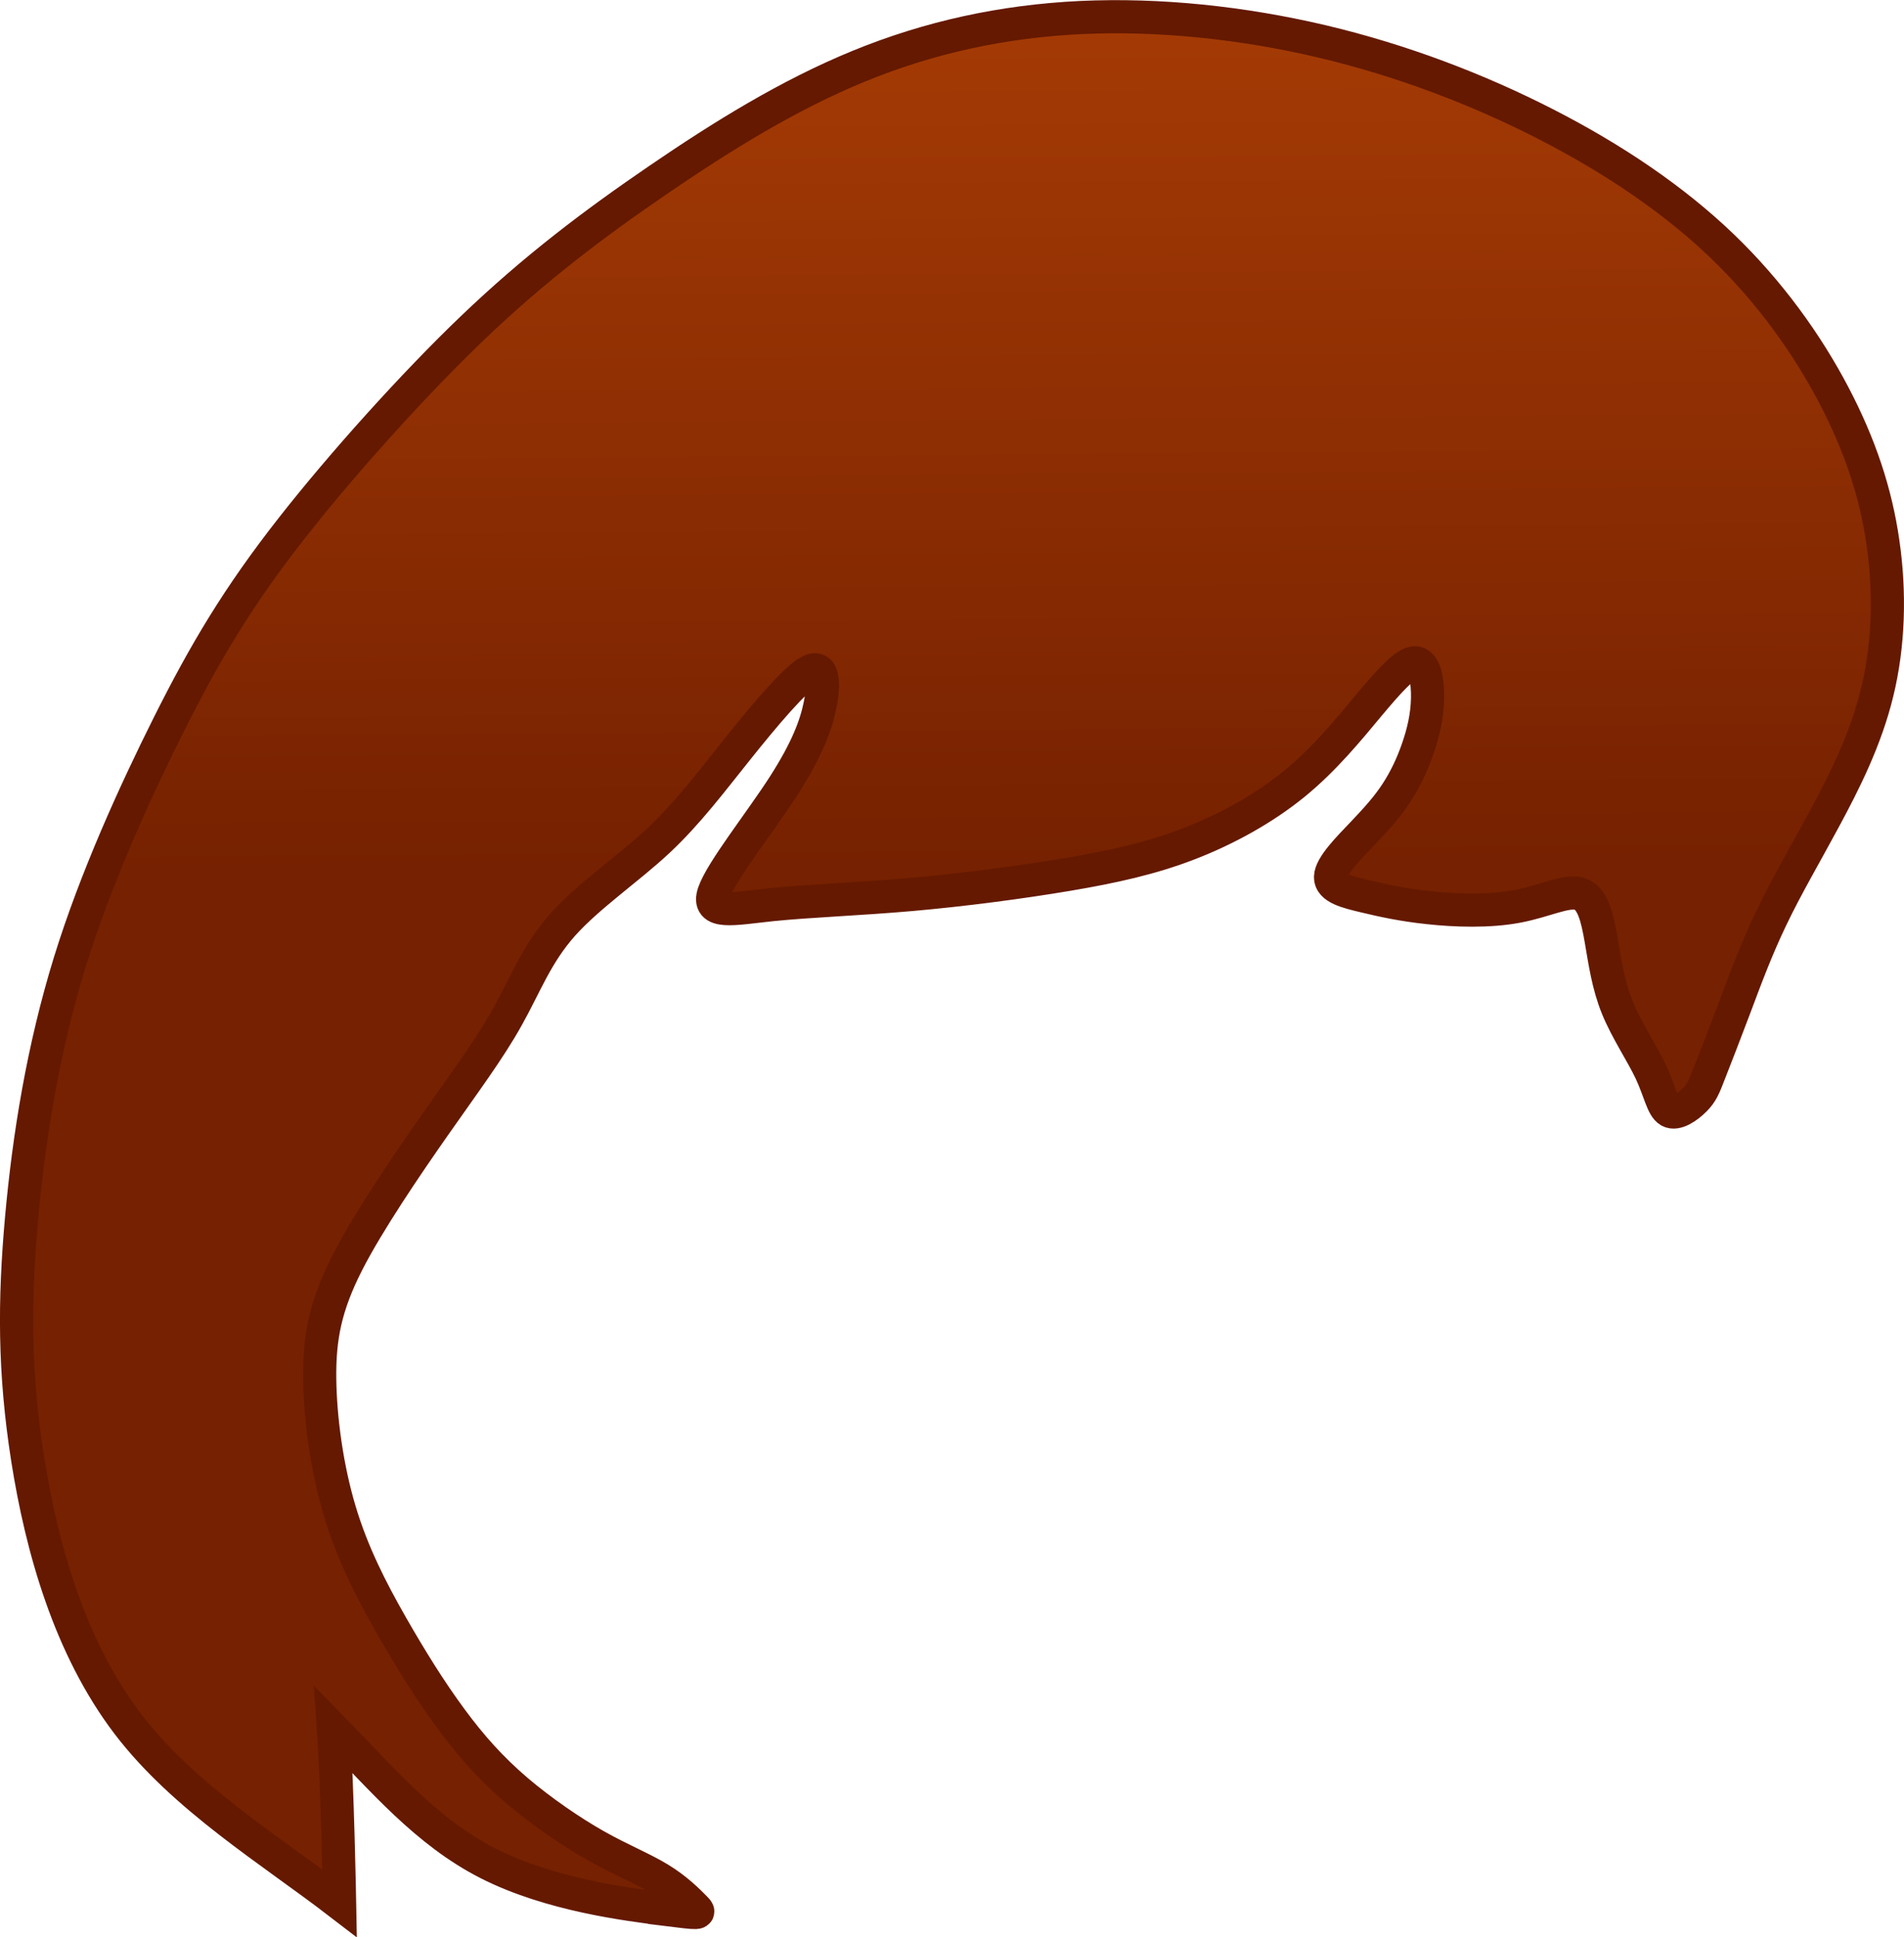 <?xml version="1.0" encoding="UTF-8" standalone="no"?>
<!-- Created with Inkscape (http://www.inkscape.org/) -->

<svg
   width="15.21mm"
   height="15.474mm"
   viewBox="0 0 15.21 15.474"
   version="1.1"
   id="svg1"
   xml:space="preserve"
   inkscape:version="1.3.2 (091e20ef0f, 2023-11-25)"
   sodipodi:docname="LR4Direction.svg"
   xmlns:inkscape="http://www.inkscape.org/namespaces/inkscape"
   xmlns:sodipodi="http://sodipodi.sourceforge.net/DTD/sodipodi-0.dtd"
   xmlns:xlink="http://www.w3.org/1999/xlink"
   xmlns="http://www.w3.org/2000/svg"
   xmlns:svg="http://www.w3.org/2000/svg"><sodipodi:namedview
     id="namedview1"
     pagecolor="#505050"
     bordercolor="#eeeeee"
     borderopacity="1"
     inkscape:showpageshadow="0"
     inkscape:pageopacity="0"
     inkscape:pagecheckerboard="0"
     inkscape:deskcolor="#d1d1d1"
     inkscape:document-units="mm"
     inkscape:zoom="0.7071068"
     inkscape:cx="222.03152"
     inkscape:cy="558.61434"
     inkscape:window-width="1366"
     inkscape:window-height="706"
     inkscape:window-x="-8"
     inkscape:window-y="-8"
     inkscape:window-maximized="1"
     inkscape:current-layer="layer2"
     showgrid="false" /><defs
     id="defs1"><inkscape:path-effect
       effect="lattice2"
       gridpoint0="78.905,134.846"
       gridpoint1="93.854,134.846"
       gridpoint2="78.905,149.968"
       gridpoint3="93.854,149.968"
       gridpoint4="82.642,134.846"
       gridpoint5="90.117,134.846"
       gridpoint6="86.412,149.968"
       gridpoint7="90.117,149.968"
       gridpoint8x9="86.38,134.846"
       gridpoint10x11="86.38,149.968"
       gridpoint12="78.905,138.627"
       gridpoint13="93.854,138.627"
       gridpoint14="78.905,146.187"
       gridpoint15="93.854,146.187"
       gridpoint16="82.642,138.627"
       gridpoint17="90.117,138.627"
       gridpoint18="85.222,144.633"
       gridpoint19="90.117,146.187"
       gridpoint20x21="86.38,138.627"
       gridpoint22x23="86.38,146.187"
       gridpoint24x26="78.905,142.407"
       gridpoint25x27="93.854,142.407"
       gridpoint28x30="82.642,142.407"
       gridpoint29x31="90.117,142.407"
       gridpoint32x33x34x35="86.38,142.407"
       id="path-effect1595"
       is_visible="true"
       lpeversion="1"
       horizontal_mirror="false"
       vertical_mirror="false"
       perimetral="false"
       live_update="true" /><inkscape:path-effect
       effect="bspline"
       id="path-effect1593"
       is_visible="true"
       lpeversion="1.3"
       weight="33.333"
       steps="2"
       helper_size="0"
       apply_no_weight="true"
       apply_with_weight="true"
       only_selected="false"
       uniform="false" /><linearGradient
       id="linearGradient31"
       inkscape:collect="always"><stop
         style="stop-color:#a53b05;stop-opacity:1;"
         offset="0"
         id="stop31" /><stop
         style="stop-color:#762101;stop-opacity:1;"
         offset="0.454"
         id="stop32" /></linearGradient><linearGradient
       inkscape:collect="always"
       xlink:href="#linearGradient31"
       id="linearGradient1602"
       gradientUnits="userSpaceOnUse"
       x1="85.768"
       y1="134.788"
       x2="85.883"
       y2="149.888" /></defs><g
     inkscape:groupmode="layer"
     id="layer2"
     inkscape:label="Layer 2"
     transform="translate(-26.568,-17.211)"><path
       style="display:inline;fill:url(#linearGradient1602);fill-rule:evenodd;stroke:#651900;stroke-width:0.265px;stroke-linecap:butt;stroke-linejoin:miter;stroke-opacity:1"
       d="m 84.086,149.963 c -0.294,-0.037 -0.913,-0.113 -1.409,-0.365 -0.496,-0.252 -0.849,-0.675 -1.236,-1.07 0.032,0.452 0.049,1.388 0.049,1.388 -0.548,-0.421 -1.241,-0.842 -1.691,-1.431 -0.467,-0.613 -0.689,-1.409 -0.801,-2.117 -0.11,-0.701 -0.107,-1.269 -0.049,-1.92 0.059,-0.656 0.172,-1.357 0.386,-2.051 0.207,-0.669 0.517,-1.349 0.789,-1.893 0.29,-0.579 0.553,-1.023 0.988,-1.577 0.399,-0.509 0.972,-1.146 1.437,-1.591 0.497,-0.476 0.973,-0.835 1.487,-1.186 0.509,-0.348 1.039,-0.677 1.603,-0.908 0.562,-0.23 1.146,-0.358 1.772,-0.388 0.626,-0.029 1.291,0.041 1.928,0.191 0.637,0.151 1.242,0.382 1.785,0.66 0.543,0.278 1.022,0.602 1.409,0.973 0.386,0.371 0.682,0.789 0.892,1.189 0.21,0.4 0.337,0.782 0.394,1.182 0.058,0.401 0.046,0.816 -0.046,1.194 -0.091,0.376 -0.262,0.715 -0.42,1.008 -0.16,0.297 -0.306,0.545 -0.425,0.794 -0.118,0.245 -0.208,0.488 -0.289,0.704 -0.077,0.204 -0.162,0.424 -0.204,0.53 -0.046,0.12 -0.064,0.164 -0.12,0.22 -0.056,0.056 -0.147,0.12 -0.202,0.089 -0.055,-0.031 -0.077,-0.159 -0.148,-0.312 -0.072,-0.153 -0.194,-0.332 -0.268,-0.514 -0.074,-0.182 -0.099,-0.366 -0.129,-0.539 -0.03,-0.173 -0.065,-0.335 -0.171,-0.369 -0.106,-0.034 -0.28,0.059 -0.502,0.1 -0.223,0.042 -0.493,0.033 -0.704,0.01 -0.21,-0.022 -0.366,-0.057 -0.509,-0.091 -0.144,-0.034 -0.279,-0.067 -0.276,-0.155 0.003,-0.088 0.145,-0.231 0.26,-0.351 0.114,-0.12 0.197,-0.213 0.267,-0.321 0.07,-0.107 0.127,-0.227 0.17,-0.353 0.044,-0.126 0.075,-0.259 0.078,-0.4 0.003,-0.14 -0.022,-0.287 -0.102,-0.285 -0.079,0.002 -0.211,0.153 -0.372,0.345 -0.159,0.191 -0.35,0.425 -0.591,0.622 -0.243,0.198 -0.54,0.362 -0.84,0.478 -0.3,0.116 -0.6,0.183 -0.973,0.246 -0.369,0.062 -0.829,0.123 -1.251,0.16 -0.423,0.037 -0.809,0.05 -1.112,0.081 -0.305,0.032 -0.521,0.082 -0.46,-0.095 0.061,-0.177 0.378,-0.574 0.561,-0.86 0.18,-0.282 0.253,-0.471 0.287,-0.639 0.035,-0.171 0.031,-0.331 -0.087,-0.268 -0.116,0.062 -0.36,0.353 -0.572,0.618 -0.21,0.262 -0.397,0.512 -0.634,0.734 -0.242,0.226 -0.554,0.437 -0.762,0.669 -0.212,0.238 -0.298,0.48 -0.445,0.742 -0.142,0.255 -0.342,0.523 -0.578,0.86 -0.225,0.321 -0.533,0.774 -0.698,1.098 -0.176,0.345 -0.225,0.599 -0.221,0.928 0.004,0.324 0.058,0.716 0.16,1.056 0.102,0.341 0.253,0.633 0.409,0.907 0.155,0.272 0.317,0.532 0.478,0.75 0.163,0.222 0.325,0.402 0.526,0.574 0.196,0.167 0.434,0.33 0.63,0.441 0.2,0.113 0.374,0.182 0.51,0.265 0.137,0.083 0.234,0.181 0.283,0.231 0.049,0.05 0.048,0.049 -0.241,0.013 z"
       id="path1569"
       inkscape:path-effect="#path-effect1593;#path-effect1595"
       inkscape:original-d="m 82.32115,149.95818 c -0.467149,-0.0586 -0.934304,-0.11727 -1.401456,-0.1759 -0.235673,-0.38454 -0.70702,-1.1536 -0.70702,-1.1536 0,0 0.06653,0.84459 0.0998,1.26688 0,0 -0.741198,-0.7703 -1.111808,-1.15546 -0.102708,-0.84078 -0.205412,-1.68152 -0.308118,-2.52228 0,-0.57722 0,-1.15441 0,-1.73162 0.05772,-0.7042 0.115441,-1.40838 0.173162,-2.11257 0.196252,-0.6234 0.392499,-1.24677 0.588751,-1.87015 0.24243,-0.47332 0.484851,-0.94662 0.727279,-1.41993 0.565673,-0.60031 1.131323,-1.20059 1.696987,-1.80088 0.565671,-0.38097 1.131324,-0.76191 1.696984,-1.14287 0.600308,-0.33479 1.20059,-0.66956 1.800884,-1.00434 0.600308,-0.12699 1.200589,-0.25397 1.800884,-0.38095 0.658029,0.0693 1.316029,0.13852 1.974046,0.20779 0.600305,0.23089 1.200589,0.46176 1.800883,0.69265 0.484863,0.32324 0.969706,0.64647 1.45456,0.9697 0.300152,0.4156 0.600292,0.83118 0.900441,1.24677 0.126987,0.38096 0.253971,0.76191 0.380955,1.14287 -0.01154,0.41559 -0.0231,0.83117 -0.03463,1.24676 -0.173165,0.33479 -0.346324,0.66956 -0.519486,1.00434 -0.161621,0.25398 -0.323236,0.50794 -0.484854,0.76191 -0.103899,0.24244 -0.207793,0.48486 -0.31169,0.72728 -0.09235,0.19626 -0.184705,0.3925 -0.277058,0.58875 -0.0231,0.0462 -0.04618,0.0924 -0.06927,0.13853 -0.115443,0.0693 -0.230883,0.13853 -0.346323,0.2078 -0.0231,-0.12699 -0.04618,-0.25397 -0.06927,-0.38096 -0.150076,-0.17317 -0.300148,-0.34632 -0.45022,-0.51948 -0.0231,-0.18472 -0.04618,-0.36942 -0.06927,-0.55412 -0.03463,-0.16162 -0.06927,-0.32324 -0.103897,-0.48486 -0.230888,0.1039 -0.461766,0.2078 -0.692647,0.31169 -0.369419,0.0115 -0.738825,0.0231 -1.108236,0.0346 -0.207799,-0.0231 -0.415589,-0.0462 -0.623383,-0.0693 -0.178912,-0.0231 -0.357864,-0.0462 -0.536804,-0.0693 0.225117,-0.16163 0.45022,-0.32324 0.675332,-0.48486 0.12699,-0.10389 0.253971,-0.20779 0.380958,-0.31169 0.09235,-0.12699 0.184706,-0.25397 0.277058,-0.38095 0.05772,-0.13853 0.115441,-0.27706 0.173162,-0.41559 -0.01154,-0.15008 -0.0231,-0.30015 -0.03463,-0.45022 -0.184708,0.16162 -0.369411,0.32323 -0.554117,0.48485 -0.288607,0.25398 -0.577207,0.50794 -0.865809,0.76191 -0.438684,0.19626 -0.877353,0.3925 -1.316029,0.58875 -0.404054,0.0924 -0.808091,0.18471 -1.212133,0.27706 -0.53104,0.0808 -1.062062,0.16162 -1.593091,0.24243 -0.369419,0.0115 -0.738822,0.0231 -1.108236,0.0346 -0.196224,0.0462 -0.392495,0.0924 -0.58875,0.13854 0.380967,-0.4156 0.761913,-0.83118 1.142869,-1.24677 0.126987,-0.19626 0.253971,-0.3925 0.380955,-0.58876 0.04618,-0.17316 0.09235,-0.34632 0.138531,-0.51948 -0.323242,0.3117 -0.646473,0.62338 -0.969706,0.93507 -0.219345,0.25398 -0.438677,0.50795 -0.658016,0.76192 -0.28861,0.20779 -0.577207,0.41559 -0.865809,0.62338 -0.102111,0.25397 -0.204216,0.50793 -0.306329,0.76191 -0.161625,0.25398 -0.323234,0.50794 -0.484854,0.76191 -0.196254,0.39251 -0.392499,0.785 -0.588751,1.17751 -0.03463,0.25397 -0.06926,0.50793 -0.103897,0.76191 0.02465,0.38493 0.0493,0.76981 0.07394,1.15473 0.08788,0.28777 0.175761,0.57553 0.263642,0.8633 0.104417,0.24378 0.208833,0.48756 0.31325,0.73134 0.116047,0.16869 0.232094,0.33738 0.348141,0.50607 0.173167,0.13853 0.346324,0.27706 0.519486,0.41559 0.138533,0.0577 0.277061,0.11544 0.415589,0.17316 0.09235,0.0808 0.184705,0.16162 0.277058,0.24243 z"
       transform="translate(-52.209,-117.503)"
       sodipodi:nodetypes="cccccccccccccccccccccccccccccccccccccccccccccccccccccccccccccccc" /></g></svg>
